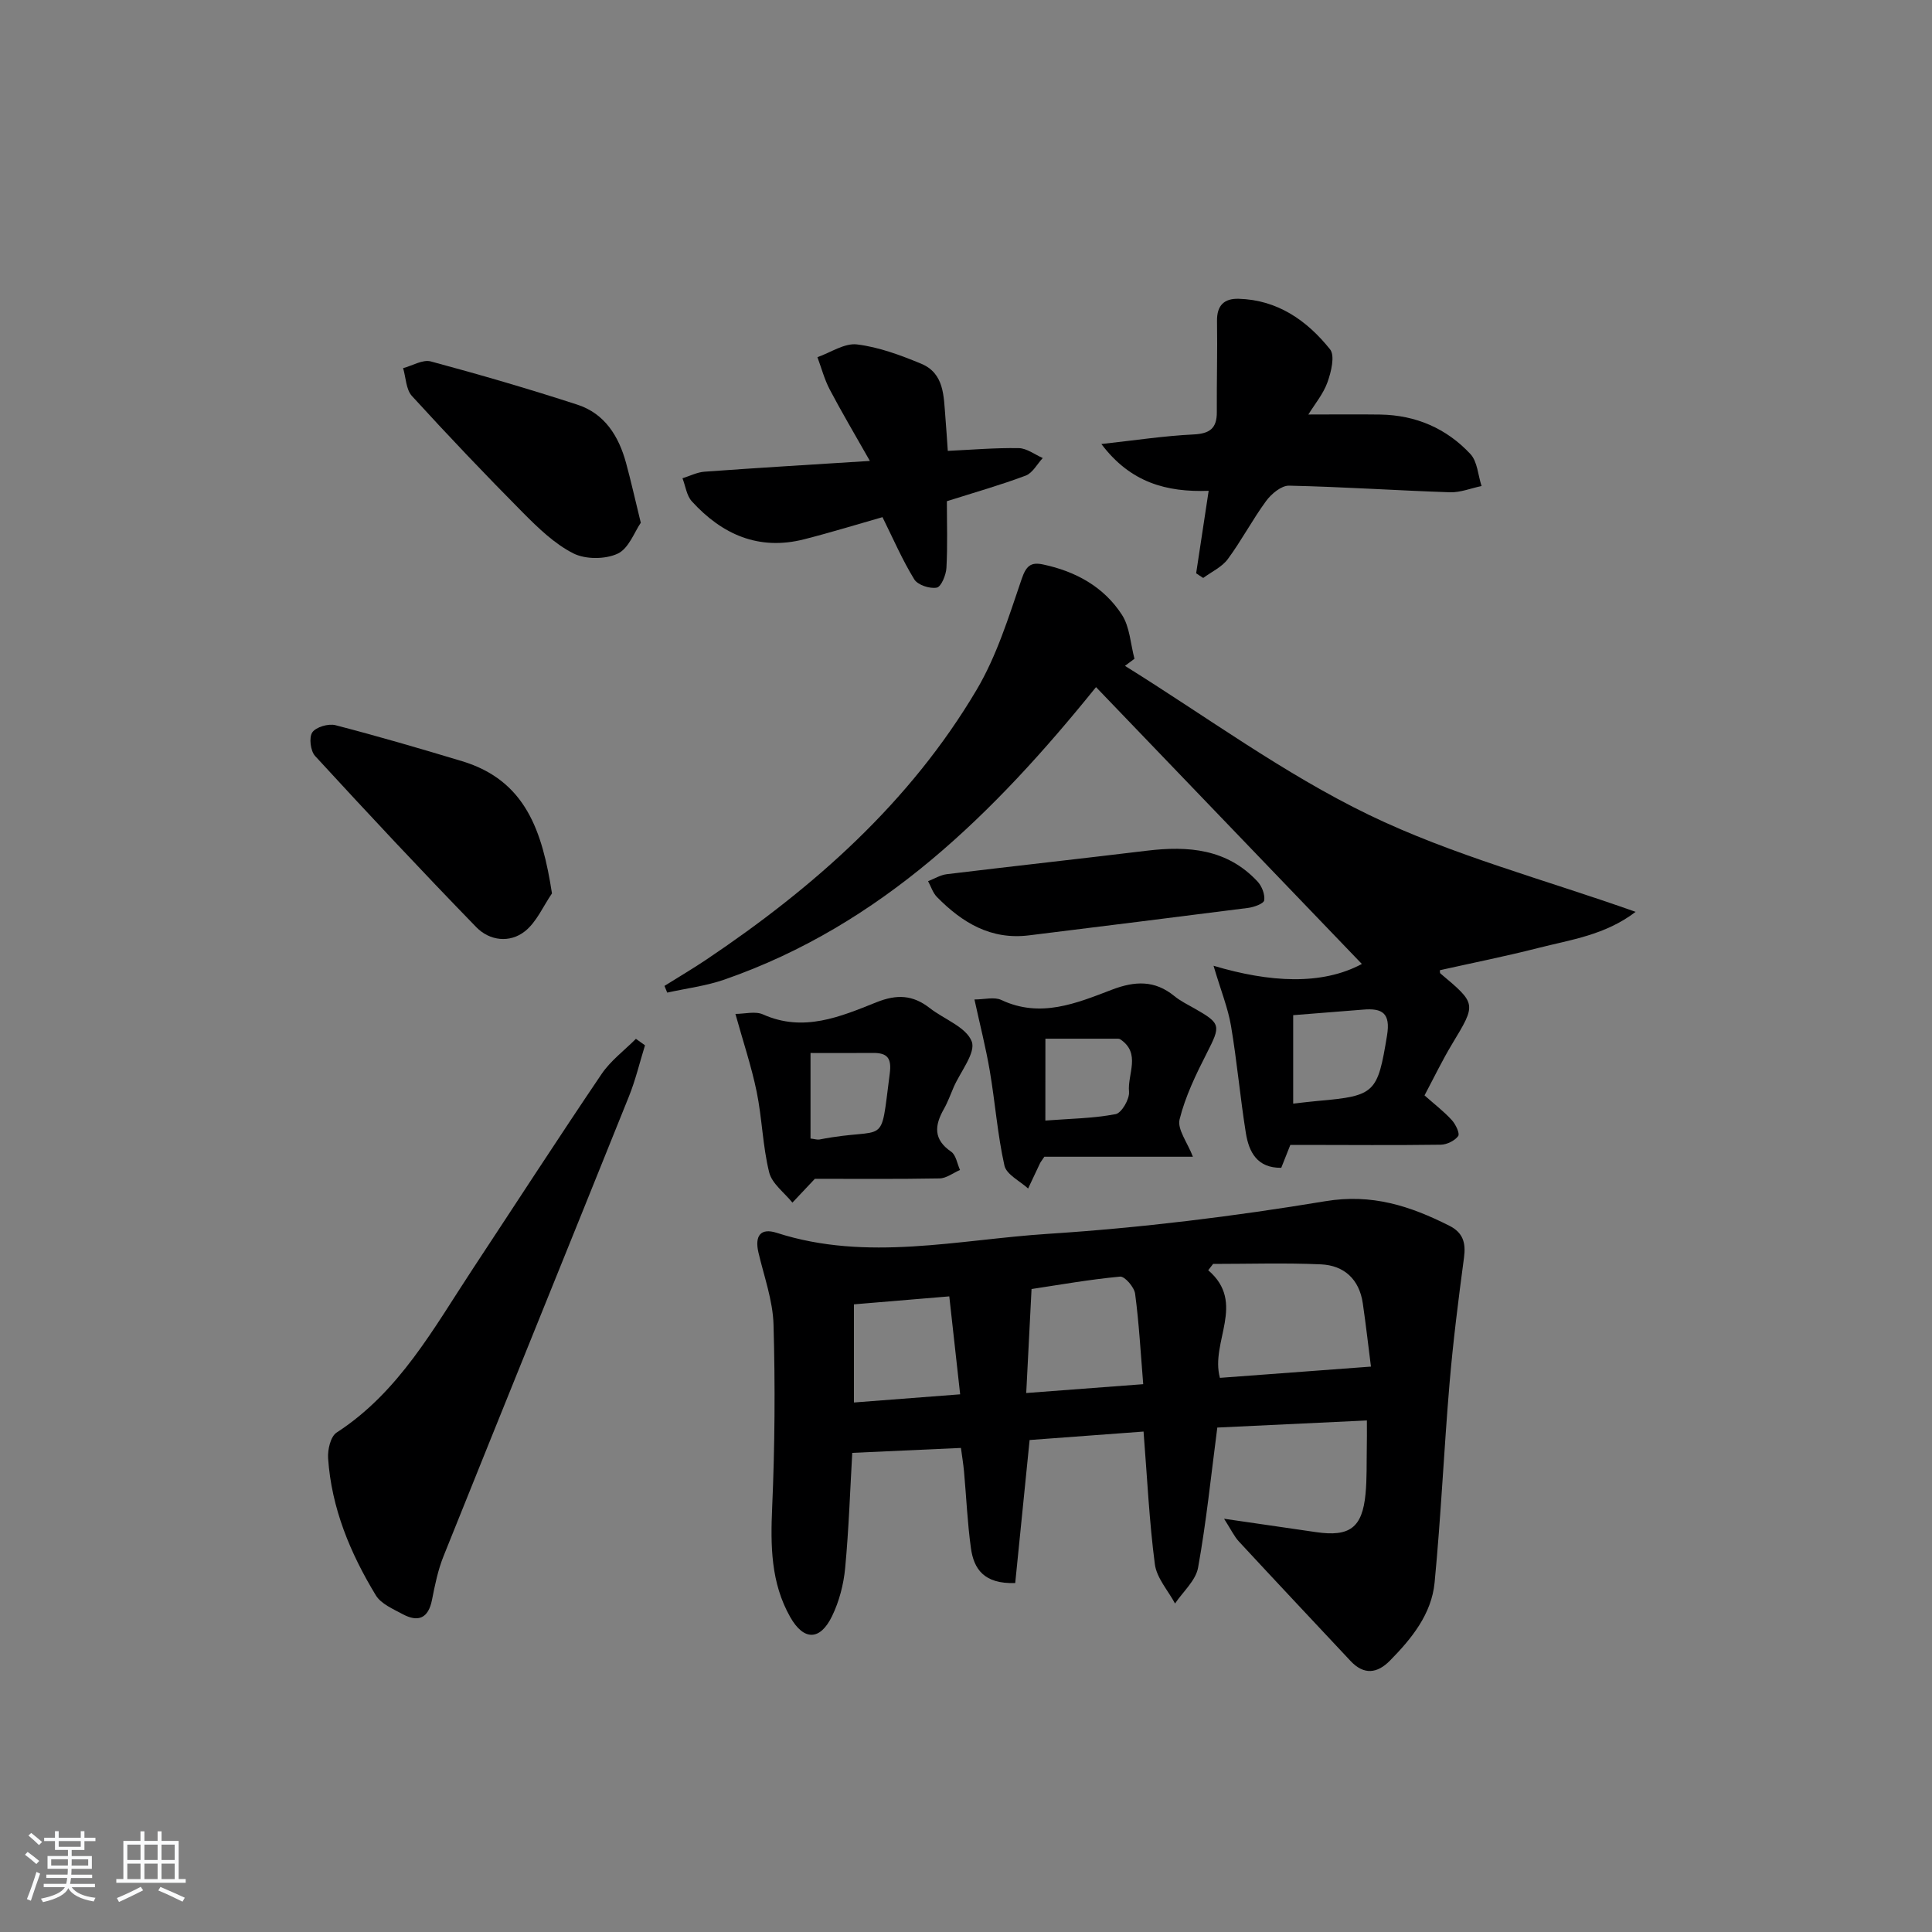<svg enable-background="new 0 0 400 400" viewBox="0 0 400 400" xmlns="http://www.w3.org/2000/svg"><rect x="0" y="0" width="400" height="400" fill="#808080" stroke="none"/><path d="m5.17 384 .55-.58c.85.61 1.65 1.24 2.4 1.87l-.59.64c-.83-.73-1.62-1.38-2.36-1.93m1.22 9.53-.82-.34c.71-1.76 1.37-3.64 1.98-5.63.24.13.5.25.76.36-.6 1.67-1.24 3.54-1.92 5.61m-.5-13.5.57-.54c.56.44 1.31 1.06 2.26 1.87l-.65.64c-.67-.66-1.4-1.32-2.18-1.97m3.25.46h2.24v-1.36h.77v1.36h4.57v-1.36h.76v1.36h2.28v.69h-2.28v1.84h-2.64v1.26h4.18v2.64h-4.21c0 .45-.02.86-.05 1.21h4.32v.69h-4.38c-.04.34-.1.75-.19 1.22h5.15v.69h-4.82c.87 1.19 2.51 1.92 4.93 2.19-.17.31-.3.57-.37.76-2.77-.49-4.52-1.41-5.26-2.76-.56 1.26-2.3 2.23-5.24 2.9-.12-.24-.26-.48-.43-.72 2.73-.55 4.38-1.34 4.96-2.38h-4.38v-.69h4.65c.1-.38.17-.79.21-1.22h-4.32v-.69h4.4c.03-.34.05-.75.05-1.21h-4.2v-2.64h4.23v-1.26h-2.69v-1.84h-2.24zm1.46 4.46v1.29h3.45c.01-.4.02-.57.01-.53v-.32-.45h-3.46zm1.55-2.59h4.57v-1.19h-4.57zm6.11 2.59h-3.42v.77c-.01.19-.01.37-.02.53h3.44z" fill="#fafbfc"/><path d="m32.63 379.16h.82v1.98h3.54v7.89h1.46v.78h-14.37v-.78h1.46v-7.89h3.54v-1.98h.82v1.98h2.73zm-3.49 11.48.5.73c-1.61.82-3.28 1.63-5 2.42-.13-.27-.28-.55-.44-.82 1.75-.73 3.4-1.5 4.94-2.33m-2.78-5.55h2.73v-3.18h-2.73zm0 3.95h2.73v-3.2h-2.73zm3.54-3.95h2.73v-3.18h-2.73zm0 3.95h2.73v-3.2h-2.73zm7.89 4.68c-1.84-.92-3.51-1.7-5.02-2.32l.45-.73c1.89.8 3.57 1.55 5.04 2.23zm-1.62-11.81h-2.73v3.18h2.73zm-2.73 7.13h2.73v-3.2h-2.73z" fill="#fafbfc"/><g fill="#000001"><path d="m283 294.09c-10.95.52-21.19 1.01-30.97 1.47-1.31 10.04-2.28 19.59-3.98 29-.48 2.68-3.12 4.97-4.77 7.43-1.45-2.7-3.81-5.29-4.18-8.14-1.16-8.86-1.58-17.82-2.34-27.46-7.97.59-15.83 1.18-23.59 1.75-1.02 10.09-2 19.88-2.98 29.61-6.51.23-8.58-2.96-9.17-7.22-.73-5.26-.95-10.58-1.43-15.88-.15-1.62-.42-3.23-.64-4.87-7.67.35-15.02.68-22.5 1.02-.44 7.65-.71 15.78-1.47 23.86-.32 3.38-1.23 6.89-2.71 9.94-2.49 5.14-5.88 5.1-8.66.2-4.03-7.1-4.09-14.79-3.74-22.75.55-12.59.64-25.21.28-37.8-.14-5.01-1.97-9.99-3.13-14.96-.78-3.38.41-5.14 3.81-4.04 18.72 6.03 37.53 1.4 56.2.2 19.19-1.24 38.37-3.6 57.35-6.75 9.69-1.61 17.58.99 25.68 5.07 2.85 1.43 3.45 3.54 3.05 6.57-1.16 8.68-2.26 17.38-3 26.1-1.16 13.72-1.77 27.49-3.09 41.2-.63 6.53-4.73 11.59-9.23 16.16-2.65 2.7-5.41 3.03-8.17.09-7.72-8.24-15.45-16.46-23.13-24.75-.96-1.04-1.58-2.39-3.06-4.7 7.09 1.03 13.07 1.9 19.04 2.77 6.97 1.02 9.58-.91 10.25-7.92.3-3.14.2-6.32.26-9.49.04-1.62.02-3.26.02-5.71zm-31.84-32.41c-.34.44-.68.87-1.01 1.31 7.93 6.8.37 14.81 2.42 22.28 10.24-.76 20.39-1.52 31.27-2.33-.52-4.05-1.03-8.59-1.69-13.12-.73-4.96-3.86-7.84-8.69-8.05-7.41-.33-14.86-.09-22.3-.09zm-38.69 26.73c8.55-.65 16.25-1.23 24.22-1.83-.54-6.59-.87-12.7-1.68-18.74-.18-1.35-2.14-3.62-3.11-3.53-6.34.59-12.63 1.71-18.33 2.57-.39 7.54-.73 14.25-1.1 21.53zm-35.67 1.96c7.26-.56 14.48-1.11 21.99-1.69-.76-6.84-1.48-13.36-2.25-20.28-6.64.55-12.97 1.08-19.74 1.65z"/><path d="m232.91 137.86c16.76 10.42 32.82 22.29 50.49 30.84 17.33 8.38 36.31 13.37 55.24 20.09-6.33 4.83-13.47 5.77-20.25 7.5-6.7 1.71-13.48 3.06-20.27 4.58.01.08-.06.53.11.68 7.5 6.3 7.44 6.26 2.42 14.59-2.05 3.4-3.78 7-5.72 10.65 2.04 1.81 4 3.31 5.64 5.1.8.87 1.72 2.79 1.33 3.32-.72.98-2.35 1.77-3.61 1.79-9.49.13-18.99.05-28.49.04-.83 0-1.66 0-2.65 0-.63 1.59-1.23 3.09-1.88 4.74-5 .07-6.7-3.28-7.33-7.21-1.18-7.36-1.83-14.81-3.07-22.15-.62-3.69-2.07-7.23-3.62-12.47 11.64 3.47 22.41 4.08 30.71-.37-17.94-18.68-36.32-37.82-55.04-57.32-21.02 26.04-44.37 49.23-76.93 60.55-3.8 1.32-7.89 1.82-11.85 2.7-.19-.46-.38-.93-.57-1.39 2.86-1.79 5.78-3.51 8.59-5.39 22.34-14.99 42.22-32.56 56.05-55.93 4.15-7.01 6.64-15.09 9.3-22.88.92-2.7 1.85-3.6 4.41-3.06 6.76 1.42 12.6 4.62 16.36 10.42 1.64 2.53 1.78 6.04 2.6 9.11-.67.48-1.32.97-1.97 1.47zm34.83 72.32v18.31c2.02-.22 3.63-.43 5.26-.57 11.75-1.02 12.22-1.71 14.17-13.53.76-4.63-.97-5.7-4.94-5.36-4.78.39-9.54.75-14.49 1.15z"/><path d="m133.54 216.42c-1.1 3.55-1.96 7.2-3.35 10.64-12.75 31.71-25.62 63.38-38.35 95.1-1.16 2.88-1.8 6.01-2.4 9.08-.76 3.83-2.85 4.68-6.06 2.96-2-1.08-4.49-2.13-5.57-3.91-5.29-8.71-9.18-18.04-9.88-28.36-.12-1.78.51-4.52 1.76-5.33 12.95-8.39 20.05-21.54 28.18-33.87 8.88-13.46 17.64-27 26.67-40.35 1.87-2.77 4.72-4.89 7.12-7.3.63.45 1.25.9 1.88 1.34z"/><path d="m247.65 118.69c.83-5.45 1.66-10.9 2.59-17.07-8.72.31-16.18-1.69-22.21-9.69 7-.77 13.01-1.69 19.04-1.98 3.39-.16 4.88-1.25 4.86-4.63-.04-6.28.14-12.57.04-18.85-.05-3.23 1.47-4.69 4.47-4.61 8.07.22 14.16 4.5 18.93 10.46 1.06 1.33.23 4.69-.53 6.82-.86 2.41-2.62 4.51-3.96 6.68 5.24 0 10.08-.06 14.91.01 7.34.12 13.69 2.86 18.64 8.17 1.46 1.57 1.58 4.39 2.31 6.63-2.19.45-4.39 1.36-6.55 1.29-11.11-.37-22.2-1.13-33.31-1.37-1.59-.03-3.66 1.7-4.74 3.17-2.84 3.87-5.09 8.18-7.94 12.04-1.22 1.65-3.36 2.62-5.09 3.9-.5-.31-.98-.64-1.46-.97z"/><path d="m180.1 95.43c-3.17-5.59-5.86-10.12-8.31-14.78-1.1-2.1-1.72-4.46-2.55-6.7 2.74-.96 5.61-2.96 8.2-2.64 4.52.55 8.99 2.22 13.25 3.98 4.85 2 4.68 6.77 5.04 11.06.18 2.15.31 4.3.5 7 4.9-.23 9.8-.65 14.69-.57 1.67.03 3.32 1.33 4.97 2.05-1.16 1.25-2.1 3.1-3.53 3.64-5.22 1.96-10.61 3.49-16.32 5.3 0 4.51.16 9.16-.09 13.79-.08 1.48-1.08 3.92-2 4.1-1.44.28-3.94-.54-4.66-1.71-2.46-4-4.34-8.36-6.58-12.88-5.06 1.44-10.6 3.15-16.21 4.58-9.39 2.4-17-.98-23.26-7.85-1.09-1.19-1.31-3.17-1.94-4.78 1.52-.47 3.02-1.25 4.56-1.36 10.91-.8 21.83-1.44 34.24-2.23z"/><path d="m152.26 209.92c1.91 0 4.1-.61 5.7.1 8.38 3.76 16.02.48 23.47-2.5 4.26-1.71 7.56-1.54 11.05 1.18 2.99 2.33 7.54 3.93 8.7 6.91.91 2.32-2.33 6.26-3.73 9.47-.66 1.52-1.22 3.1-2.03 4.53-1.93 3.4-2.22 6.29 1.51 8.84 1 .68 1.24 2.49 1.83 3.78-1.42.61-2.82 1.73-4.25 1.75-8.81.16-17.63.08-25.8.08-1.68 1.78-3.16 3.35-4.65 4.93-1.66-2.07-4.23-3.92-4.81-6.26-1.35-5.44-1.46-11.18-2.59-16.7-1.09-5.29-2.83-10.45-4.4-16.11zm15.55 8.09v17.71c.88.1 1.4.29 1.86.2 14.27-2.8 12.48 2.18 14.54-13.62.42-3.2-.45-4.33-3.49-4.3-4.14.04-8.28.01-12.91.01z"/><path d="m246.98 239.49c-10.49 0-20.81 0-30.76 0-.55.83-.76 1.07-.9 1.36-.83 1.74-1.64 3.48-2.46 5.22-1.7-1.56-4.48-2.89-4.9-4.74-1.44-6.43-1.92-13.07-3.03-19.59-.82-4.84-2.05-9.61-3.18-14.81 2.07 0 4.11-.58 5.55.1 8.12 3.82 15.57.68 22.9-2.12 4.76-1.82 8.86-2.01 12.93 1.31 1.27 1.04 2.79 1.78 4.23 2.6 5.45 3.1 5.4 3.52 2.5 9.21-2.25 4.41-4.46 8.98-5.64 13.73-.51 2.04 1.61 4.74 2.76 7.73zm-30.55-7.49c5.06-.39 9.88-.44 14.55-1.33 1.23-.23 2.91-3.12 2.77-4.64-.35-3.63 2.55-7.95-1.82-10.86-.24-.16-.65-.12-.98-.12-4.76-.01-9.52 0-14.51 0-.01 6.11-.01 11.19-.01 16.95z"/><path d="m114.28 184.97c-1.83 2.66-3.18 5.92-5.6 7.84-3.14 2.49-7.33 1.98-10.08-.86-11.31-11.64-22.39-23.49-33.37-35.44-.95-1.04-1.29-3.83-.57-4.88.76-1.11 3.33-1.86 4.78-1.49 8.8 2.28 17.53 4.83 26.24 7.46 13.17 3.99 16.6 14.49 18.6 27.37z"/><path d="m132.67 108.23c-1.29 1.85-2.48 5.33-4.79 6.4-2.58 1.2-6.68 1.21-9.2-.07-3.89-1.98-7.25-5.24-10.39-8.4-7.83-7.89-15.5-15.96-23-24.17-1.24-1.35-1.25-3.82-1.83-5.77 1.93-.51 4.07-1.84 5.74-1.39 10.18 2.74 20.31 5.69 30.33 8.95 5.67 1.84 8.58 6.53 10.09 12.08 1 3.65 1.82 7.36 3.05 12.37z"/><path d="m213.09 193.65c-7.95 1-13.88-2.63-19.1-7.93-.85-.86-1.24-2.17-1.84-3.28 1.29-.5 2.55-1.29 3.88-1.45 13.8-1.67 27.61-3.19 41.41-4.86 8.57-1.04 16.63-.39 22.93 6.39.89.96 1.55 2.66 1.37 3.88-.1.69-2.1 1.41-3.31 1.57-15.11 1.94-30.23 3.8-45.34 5.68z"/></g></svg>